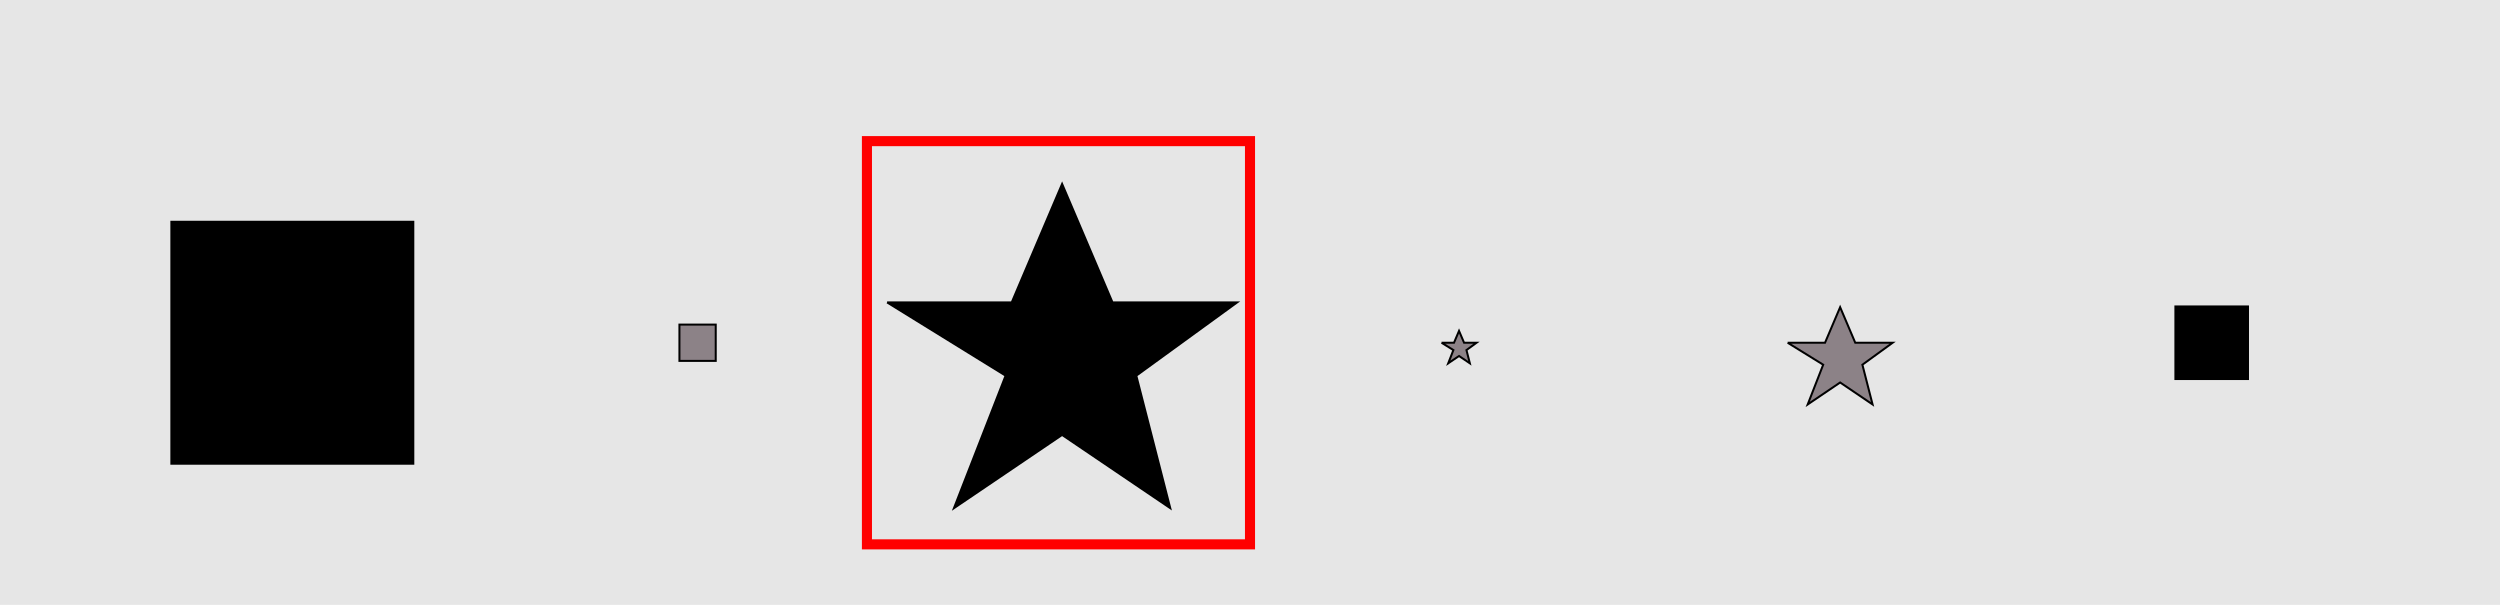 <?xml version="1.0" encoding="UTF-8"?>
<svg xmlns="http://www.w3.org/2000/svg" xmlns:xlink="http://www.w3.org/1999/xlink" width="1240pt" height="300pt" viewBox="0 0 1240 300" version="1.1">
<g id="surface2681">
<rect x="0" y="0" width="1240" height="300" style="fill:rgb(90%,90%,90%);fill-opacity:1;stroke:none;"/>
<path style="fill:none;stroke-width:5;stroke-linecap:butt;stroke-linejoin:miter;stroke:rgb(100%,0%,0%);stroke-opacity:1;stroke-miterlimit:10;" d="M 430 270 L 620 270 L 620 70 L 430 70 Z M 430 270 "/>
<path style="fill-rule:nonzero;fill:rgb(0%,0%,0%);fill-opacity:1;stroke-width:1;stroke-linecap:butt;stroke-linejoin:miter;stroke:rgb(0%,0%,0%);stroke-opacity:1;stroke-miterlimit:10;" d="M 85 110 L 205 110 L 205 230 L 85 230 Z M 85 110 "/>
<path style="fill-rule:nonzero;fill:rgb(55%,51%,53%);fill-opacity:1;stroke-width:1;stroke-linecap:butt;stroke-linejoin:miter;stroke:rgb(0%,0%,0%);stroke-opacity:1;stroke-miterlimit:10;" d="M 337 161 L 355 161 L 355 179 L 337 179 Z M 337 161 "/>
<path style="fill-rule:nonzero;fill:rgb(0%,0%,0%);fill-opacity:1;stroke-width:1;stroke-linecap:butt;stroke-linejoin:miter;stroke:rgb(0%,0%,0%);stroke-opacity:1;stroke-miterlimit:10;" d="M 440 150 L 501.805 150 L 526.805 91.223 L 551.805 150 L 613.605 150 L 563.605 186.328 L 580.449 252.043 L 526.805 215.715 L 473.156 252.043 L 498.777 186.328 L 440 150 "/>
<path style="fill-rule:nonzero;fill:rgb(55%,51%,53%);fill-opacity:1;stroke-width:1;stroke-linecap:butt;stroke-linejoin:miter;stroke:rgb(0%,0%,0%);stroke-opacity:1;stroke-miterlimit:10;" d="M 715 170 L 721.18 170 L 723.68 164.121 L 726.18 170 L 732.359 170 L 727.359 173.633 L 729.047 180.203 L 723.68 176.57 L 718.316 180.203 L 720.879 173.633 L 715 170 "/>
<path style="fill-rule:nonzero;fill:rgb(55%,51%,53%);fill-opacity:1;stroke-width:1;stroke-linecap:butt;stroke-linejoin:miter;stroke:rgb(0%,0%,0%);stroke-opacity:1;stroke-miterlimit:10;" d="M 886.668 170 L 905.207 170 L 912.707 152.367 L 920.207 170 L 938.75 170 L 923.75 180.898 L 928.801 200.613 L 912.707 189.715 L 896.613 200.613 L 904.301 180.898 L 886.668 170 "/>
<path style="fill-rule:nonzero;fill:rgb(0%,0%,0%);fill-opacity:1;stroke-width:1;stroke-linecap:butt;stroke-linejoin:miter;stroke:rgb(0%,0%,0%);stroke-opacity:1;stroke-miterlimit:10;" d="M 1079 152 L 1115 152 L 1115 188 L 1079 188 Z M 1079 152 "/>
</g>
</svg>
